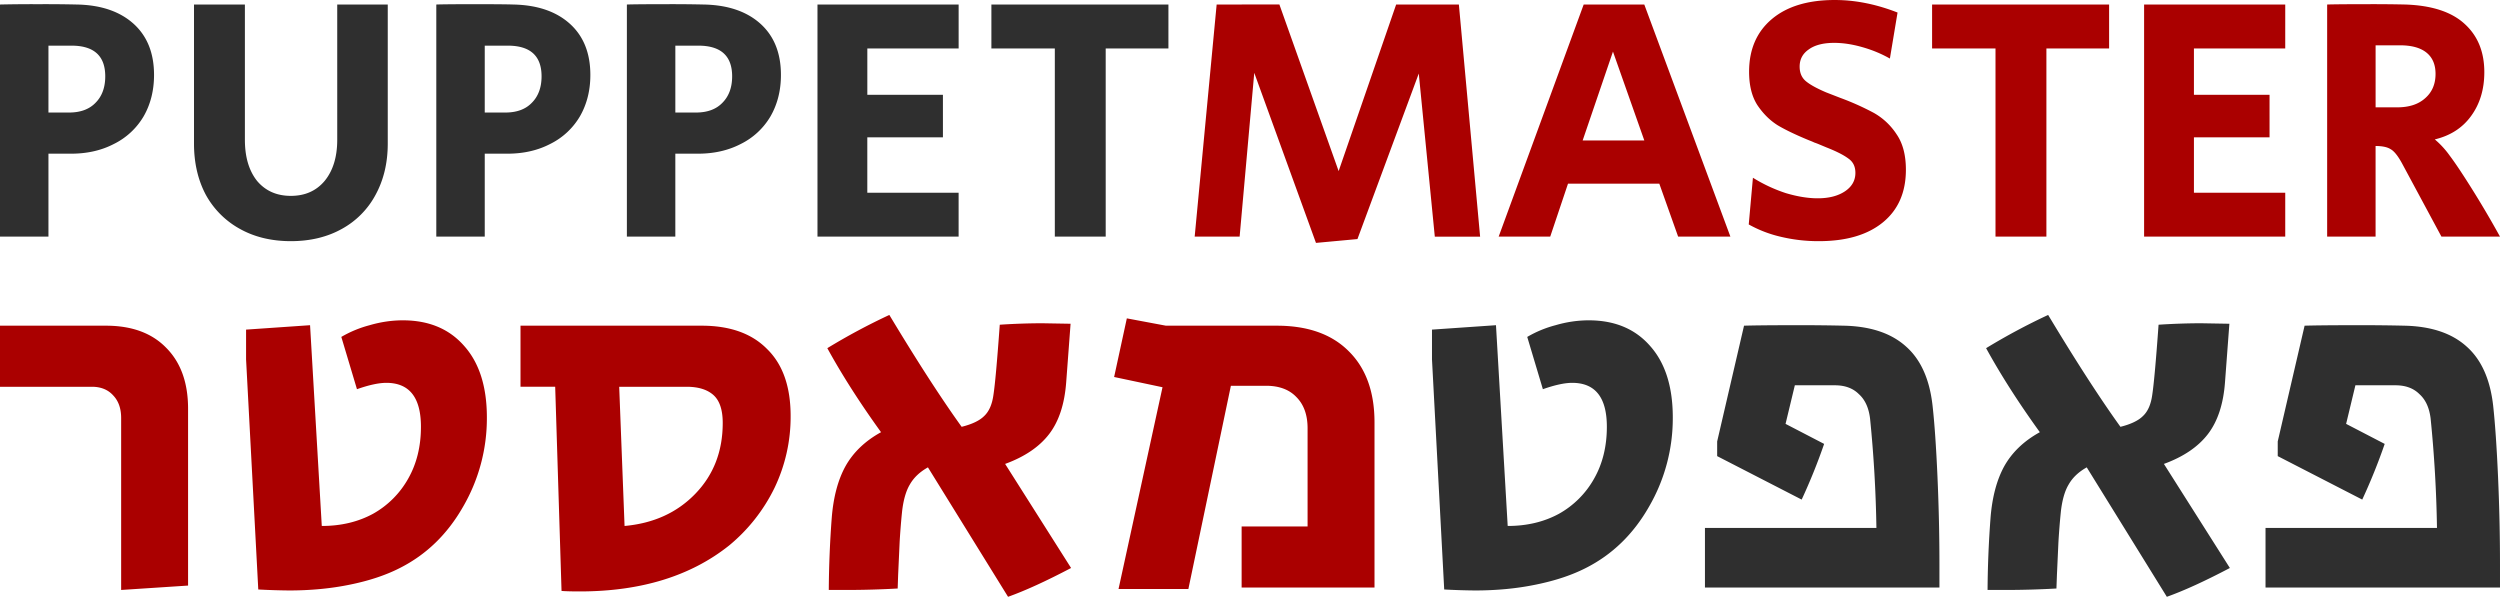 <svg xmlns="http://www.w3.org/2000/svg" viewBox="0 0 133.802 31.941" height="120.723" width="505.707"><path d="M98.201 0c-1.442 0-2.568.342-3.376 1.026-.808.684-1.212 1.622-1.212 2.816 0 .734.15 1.33.447 1.79.311.46.678.822 1.1 1.083.424.25.983.516 1.68.802.099.037.186.074.26.11.076.026.144.051.206.076l.448.187c.534.21.926.41 1.175.597.25.174.373.428.373.764 0 .41-.187.74-.56.989-.373.248-.858.373-1.454.373-.523 0-1.095-.093-1.717-.28a8.025 8.025 0 01-1.753-.82l-.224 2.499a6.477 6.477 0 001.68.652 8.66 8.66 0 002.07.243c1.467 0 2.61-.335 3.431-1.007.82-.671 1.23-1.61 1.23-2.816 0-.784-.166-1.418-.502-1.903a3.513 3.513 0 00-1.212-1.138 14.114 14.114 0 00-1.79-.802l-.766-.298c-.497-.212-.858-.41-1.082-.597-.224-.187-.335-.448-.335-.783 0-.386.161-.69.484-.915.324-.236.778-.354 1.362-.354.473 0 .97.075 1.492.224.535.15 1.032.355 1.492.616l.41-2.463C100.416.224 99.296 0 98.202 0zm28.438.224c-1.02 0-1.715.006-2.088.018v12.422h2.592v-4.85c.36 0 .628.057.802.169.187.1.392.354.616.765l2.107 3.916h3.134a52.871 52.871 0 00-1.55-2.63c-.484-.77-.863-1.336-1.136-1.697a4.7 4.7 0 00-.803-.876c.834-.2 1.48-.616 1.94-1.25.473-.647.71-1.43.71-2.35 0-1.082-.35-1.94-1.045-2.574-.697-.647-1.753-.995-3.17-1.045a76.651 76.651 0 00-2.109-.018zM65.116.241v.001L63.94 12.664h2.406l.783-8.766L70.432 13l2.22-.205 3.282-8.86.858 8.73h2.425L78.08.241h-3.357l-3.078 8.916L68.474.24zM84.76.242l-4.55 12.422h2.759l.952-2.835h4.886l1.008 2.835h2.797L88.004.242H84.76zm18.647.001v2.349h3.394v10.072h2.724V2.593h3.356V.243zm11.347 0v12.421h7.554v-2.35h-4.887V7.35h4.047V5.073h-4.047v-2.48h4.887V.243zm12.39 2.182h1.305c.622 0 1.095.13 1.418.391.323.261.485.64.485 1.138 0 .547-.186.982-.56 1.306-.36.323-.858.485-1.492.485h-1.156zm-40.817.336l1.678 4.756h-3.3zM47.598 16.856a33.74 33.74 0 00-3.319 1.778c.784 1.43 1.742 2.928 2.875 4.497-.854.47-1.49 1.08-1.908 1.83-.401.732-.645 1.656-.732 2.771a56.054 56.054 0 00-.157 3.843h.915c.94 0 1.865-.026 2.772-.078l.025-.732.08-1.752a38.21 38.21 0 01.129-1.62c.07-.628.21-1.116.419-1.465.209-.366.53-.671.967-.915l4.288 6.928c.924-.33 2.048-.845 3.373-1.542l-3.53-5.57c1.046-.382 1.83-.914 2.353-1.594.523-.68.828-1.603.915-2.77l.235-3.138-1.49-.026c-.75 0-1.516.026-2.3.078-.14 1.952-.253 3.207-.34 3.765-.07.505-.236.88-.497 1.124-.244.244-.645.436-1.203.575-1.08-1.5-2.37-3.494-3.87-5.987zm12.711.183l-.68 3.138 2.59.548-2.354 10.798h3.738l2.275-10.876h1.882c.697 0 1.238.2 1.621.601.401.401.602.959.602 1.674v5.255h-3.53v3.268h7.112v-8.837c0-1.638-.463-2.91-1.386-3.817-.907-.906-2.188-1.36-3.844-1.36h-5.934zm-38.746.105c-.593 0-1.186.087-1.78.261a6.004 6.004 0 00-1.515.627l.837 2.798c.645-.226 1.168-.34 1.57-.34 1.236 0 1.854.784 1.854 2.353 0 1.046-.226 1.97-.68 2.77a4.885 4.885 0 01-1.882 1.884c-.801.436-1.716.653-2.745.653l-.627-10.745-3.425.236v1.595l.653 12.313a34.98 34.98 0 001.648.053c1.168 0 2.257-.105 3.268-.314 1.028-.21 1.917-.506 2.666-.89 1.412-.714 2.536-1.803 3.373-3.267a9.42 9.42 0 001.28-4.785c0-1.638-.4-2.91-1.202-3.816-.801-.924-1.9-1.386-3.293-1.386zm6.295.286h-.001zm0 0v3.27h1.856l.34 10.928c.227.017.55.026.967.026 3.277 0 5.944-.82 8-2.458a9.227 9.227 0 002.432-3.085 8.794 8.794 0 00.862-3.843c0-1.57-.418-2.763-1.254-3.582-.82-.836-1.988-1.255-3.504-1.255zM0 17.43v3.27h4.915c.488 0 .87.156 1.15.47.28.296.419.697.419 1.203v9.202l3.582-.235v-9.464c0-1.395-.393-2.484-1.177-3.268-.767-.785-1.84-1.177-3.216-1.177zm33.14 3.27h3.607c.627 0 1.107.148 1.438.444.33.296.496.793.496 1.49 0 1.517-.488 2.78-1.464 3.79-.976 1.012-2.24 1.587-3.79 1.726z" style="line-height:14.709px;-inkscape-font-specification:'Secular One'" font-weight="400" font-family="Secular One" letter-spacing="0" word-spacing="0" fill="#a00"/><path d="M2.052.224A74.93 74.93 0 000 .242v12.422h2.593V8.225h1.212c.858 0 1.623-.173 2.294-.522A3.787 3.787 0 007.685 6.23c.373-.647.559-1.387.559-2.22 0-1.17-.367-2.083-1.1-2.742C6.41.61 5.404.268 4.122.242a73.316 73.316 0 00-2.07-.018zm23.351 0c-1.007 0-1.69.006-2.052.018v12.422h2.593V8.225h1.212c.858 0 1.623-.173 2.294-.522a3.788 3.788 0 001.586-1.473c.373-.647.56-1.387.56-2.22 0-1.17-.368-2.083-1.101-2.742-.734-.659-1.741-1-3.022-1.026-.36-.012-1.05-.018-2.07-.018zm10.2 0c-1.007 0-1.691.006-2.052.018v12.422h2.593V8.225h1.212c.858 0 1.623-.173 2.295-.522a3.788 3.788 0 001.585-1.473c.373-.647.56-1.387.56-2.22 0-1.17-.367-2.083-1.1-2.742-.734-.659-1.742-1-3.022-1.026a73.313 73.313 0 00-2.07-.018zm-25.22.018v7.443c0 1.032.21 1.945.633 2.741a4.617 4.617 0 001.83 1.828c.782.435 1.69.653 2.722.653s1.94-.218 2.723-.653a4.493 4.493 0 001.81-1.828c.434-.796.652-1.71.652-2.74V.241h-2.704V7.48c0 .92-.225 1.653-.672 2.2-.448.535-1.051.803-1.81.803-.758 0-1.361-.268-1.81-.802-.434-.548-.65-1.281-.65-2.201V.242zm33.369 0v12.422h7.554v-2.35h-4.887V7.35h4.047V5.073H46.42v-2.48h4.887V.243h-7.554zm9.308.001v2.349h3.395v10.072h2.723V2.593h3.357V.243zm-50.467 2.2h1.23c1.207 0 1.81.547 1.81 1.642 0 .596-.174 1.07-.522 1.418-.336.348-.81.52-1.418.52h-1.1V2.445zm23.35 0h1.232c1.206 0 1.81.547 1.81 1.642 0 .596-.175 1.07-.523 1.418-.336.348-.808.52-1.418.52h-1.1V2.445zm10.201 0h1.231c1.206 0 1.81.547 1.81 1.642 0 .596-.175 1.07-.523 1.418-.335.348-.808.52-1.417.52h-1.1V2.445zm73.474 14.413a33.737 33.737 0 00-3.32 1.778c.784 1.43 1.743 2.928 2.876 4.497-.854.47-1.49 1.08-1.909 1.83-.4.732-.644 1.656-.731 2.771a55.912 55.912 0 00-.158 3.843h.916c.94 0 1.865-.026 2.77-.078l.027-.732.08-1.752a38.96 38.96 0 01.129-1.62c.07-.628.21-1.116.42-1.465.208-.366.53-.671.966-.915l4.287 6.928c.924-.33 2.049-.845 3.373-1.542l-3.53-5.57c1.046-.382 1.83-.914 2.353-1.594.523-.68.829-1.603.916-2.77l.235-3.138-1.49-.026c-.75 0-1.517.026-2.3.078-.14 1.952-.254 3.207-.34 3.765-.07.505-.236.88-.498 1.124-.244.244-.645.436-1.202.575-1.08-1.5-2.371-3.494-3.87-5.987zm-24.585.288c-.593 0-1.185.087-1.778.261a6.004 6.004 0 00-1.516.627l.837 2.798c.645-.226 1.167-.34 1.568-.34 1.238 0 1.856.784 1.856 2.353 0 1.046-.226 1.97-.68 2.77a4.885 4.885 0 01-1.882 1.884c-.801.436-1.716.653-2.745.653l-.627-10.745-3.425.236v1.595l.654 12.313a34.91 34.91 0 001.646.053c1.168 0 2.258-.105 3.268-.315 1.03-.21 1.918-.505 2.667-.888 1.412-.715 2.536-1.804 3.373-3.268a9.42 9.42 0 001.28-4.785c0-1.638-.4-2.91-1.202-3.816-.8-.924-1.9-1.386-3.294-1.386zm11.001.261c-1.202 0-2.1.009-2.692.026l-1.438 6.196v.785l4.523 2.326a31.394 31.394 0 001.202-2.98l-2.065-1.072.497-2.065h2.143c.54 0 .968.157 1.281.47.332.297.532.732.602 1.308a68.65 68.65 0 01.34 5.856H91.25v3.19h12.55v-1.23c0-1.55-.035-3.12-.105-4.705-.07-1.586-.157-2.85-.262-3.79-.156-1.413-.627-2.467-1.411-3.165-.785-.714-1.89-1.09-3.32-1.124a98.86 98.86 0 00-2.668-.026zm30.003 0c-1.203 0-2.1.009-2.693.026l-1.438 6.196v.785l4.523 2.326a31.413 31.413 0 001.202-2.98l-2.065-1.072.497-2.065h2.144c.54 0 .967.157 1.28.47.332.297.532.732.602 1.308a68.65 68.65 0 01.34 5.856h-9.176v3.19h12.549v-1.23c0-1.55-.035-3.12-.105-4.705-.07-1.586-.157-2.85-.26-3.79-.158-1.413-.63-2.467-1.413-3.165-.784-.714-1.89-1.09-3.32-1.124a98.86 98.86 0 00-2.667-.026z" style="line-height:14.709px;-inkscape-font-specification:'Secular One'" font-weight="400" font-family="Secular One" letter-spacing="0" word-spacing="0" fill="#2f2f2f"/></svg>